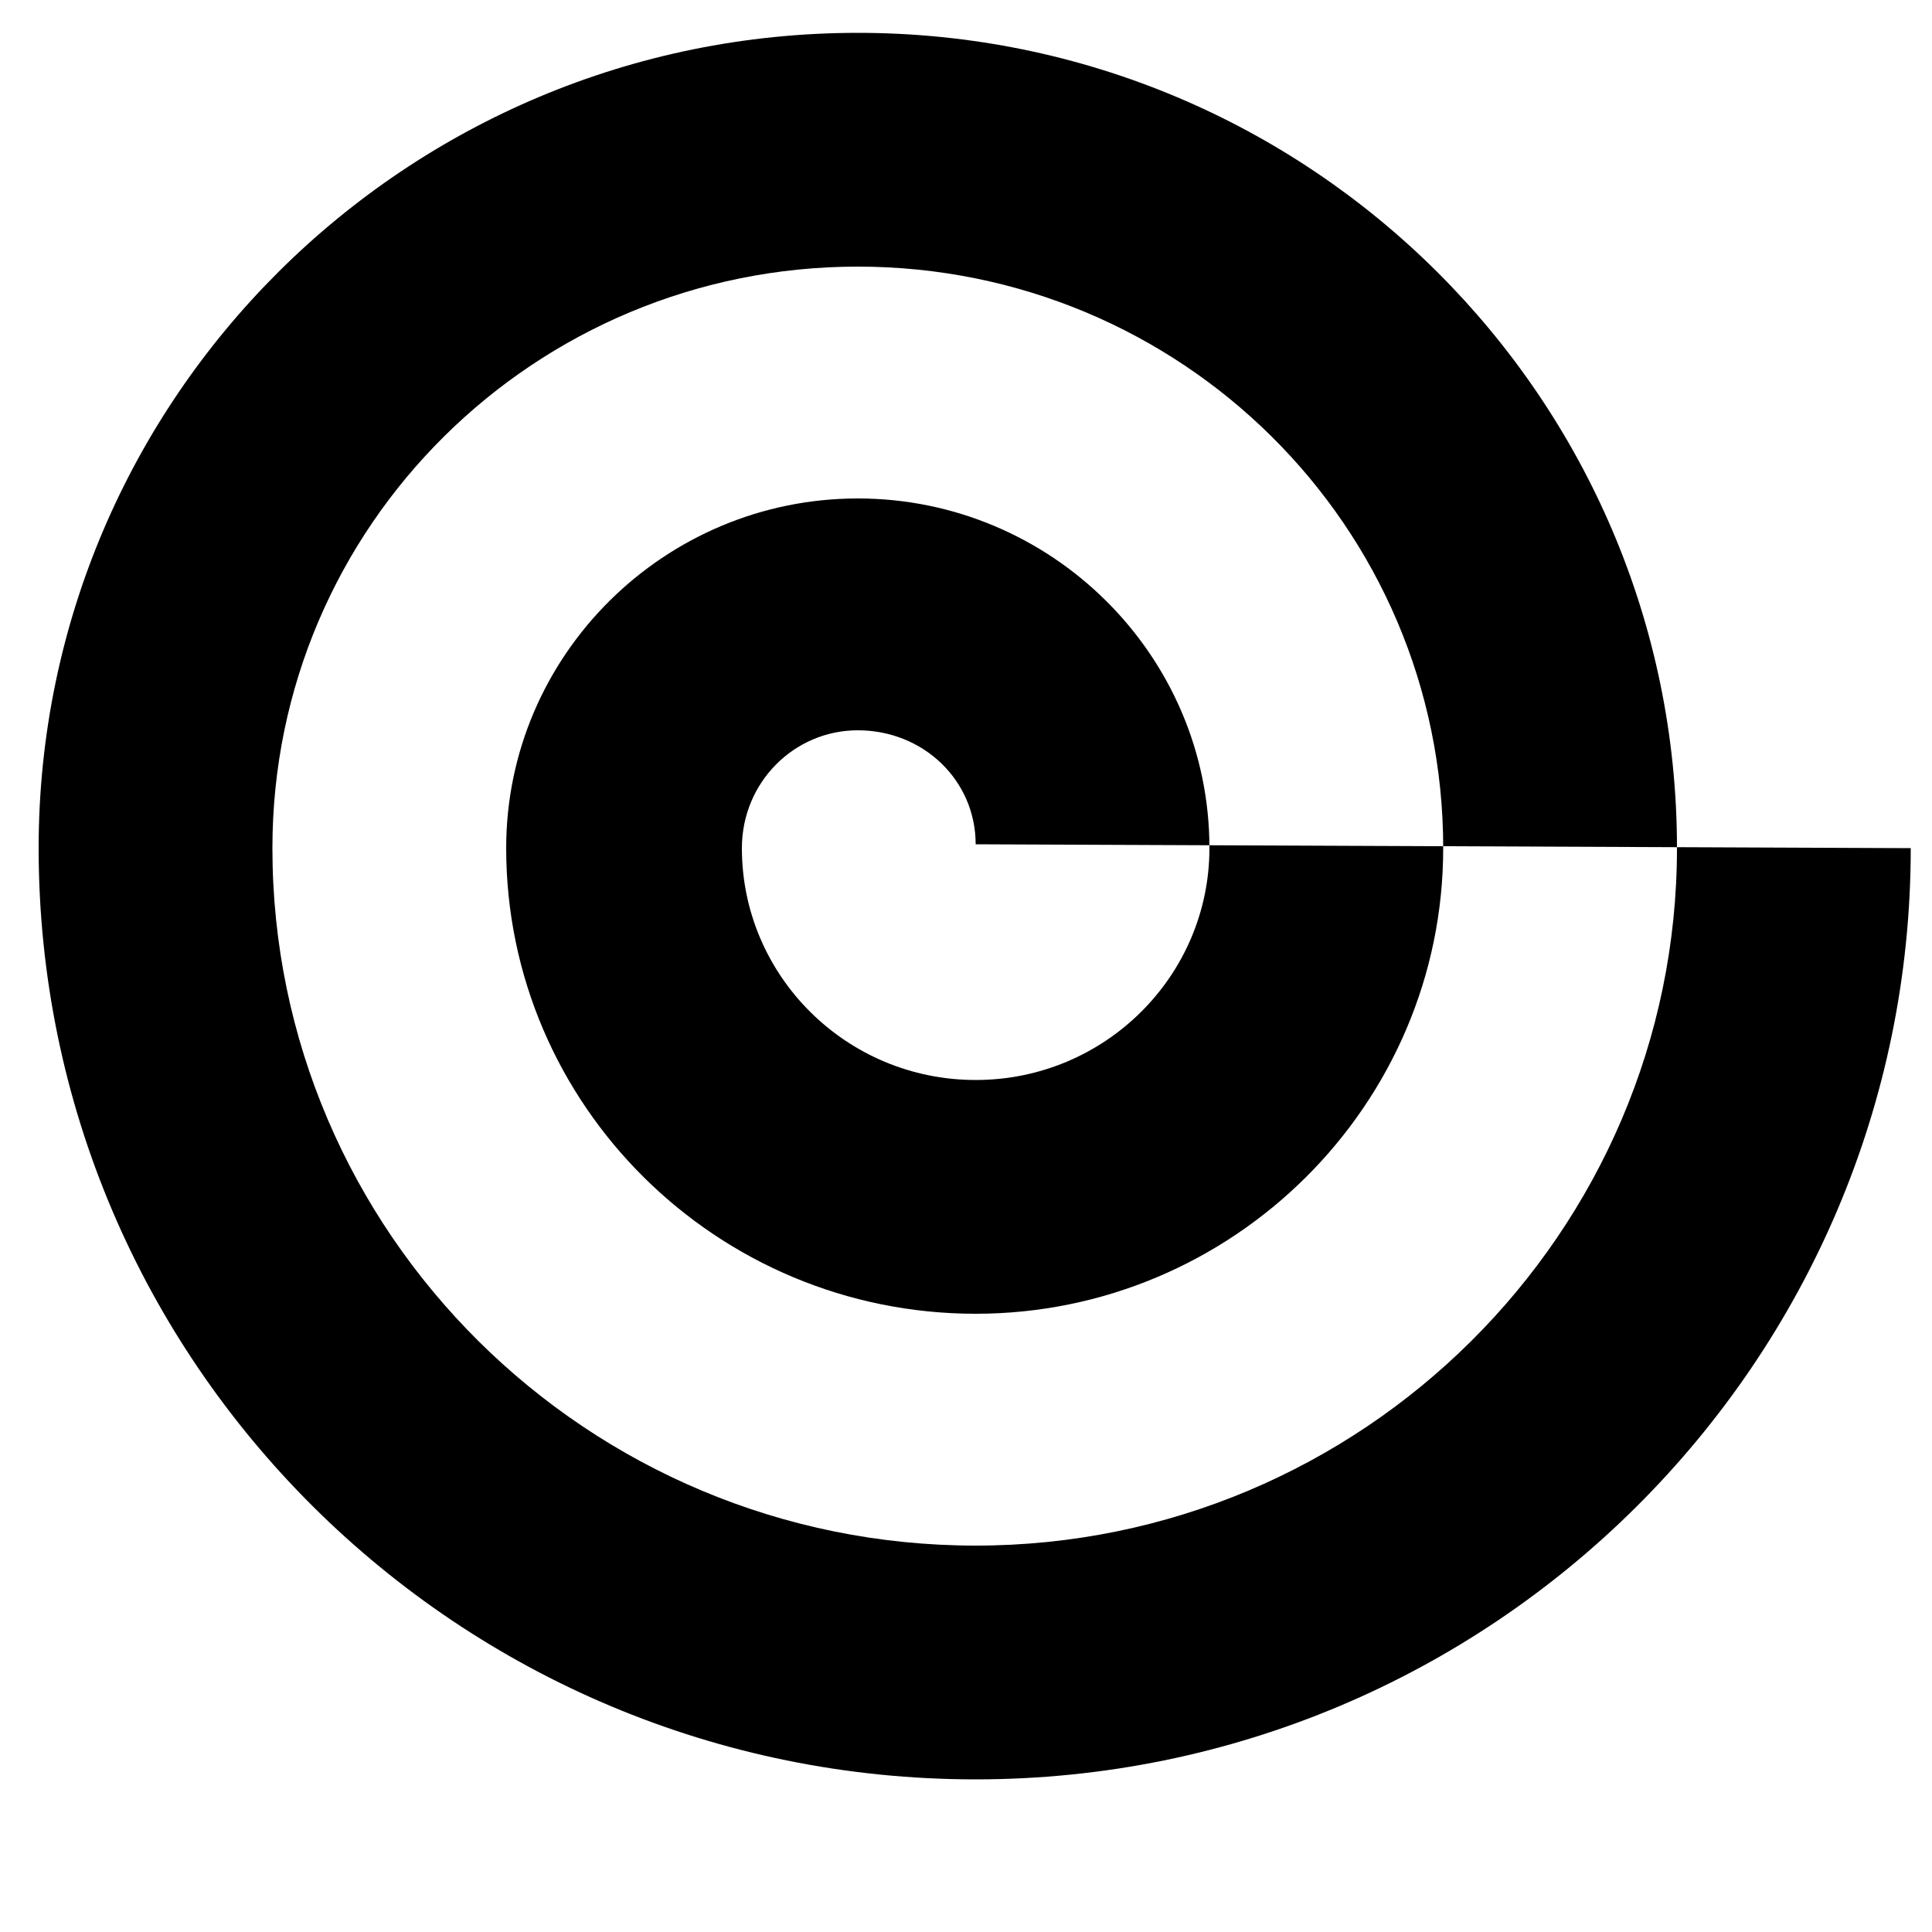 <?xml version="1.0" encoding="iso-8859-1"?>
<!DOCTYPE svg PUBLIC "-//W3C//DTD SVG 1.0//EN" "http://www.w3.org/TR/2001/REC-SVG-20010904/DTD/svg10.dtd">
<svg xmlns="http://www.w3.org/2000/svg" xml:space="preserve" width="1in" height="1in" shape-rendering="geometricPrecision" text-rendering="geometricPrecision" image-rendering="optimizeQuality" fill-rule="evenodd"
     viewBox="0 0 1000 1000">
 <g>
 <path d="M505 437c0,-33 -27,-59 -61,-59 -33,0 -60,27 -60,61 0,66 54,120 121,120 67,0 121,-54 121,-120 0,-100 -82,-181 -182,-181 -100,0 -182,81 -182,181 0,133 109,241 243,241 133,0 242,-108 242,-241 0,-167 -136,
-301 -303,-301 -167,0 -303,134 -303,301 0,199 163,361 364,361 200,0 363,-162 363,-361 0,-233 -190,-422 -424,-422 -234,0 -424,189 -424,422 0,266 217,482 485,482 267,0 484,-216 484,-482"/>
 </g>
</svg>
